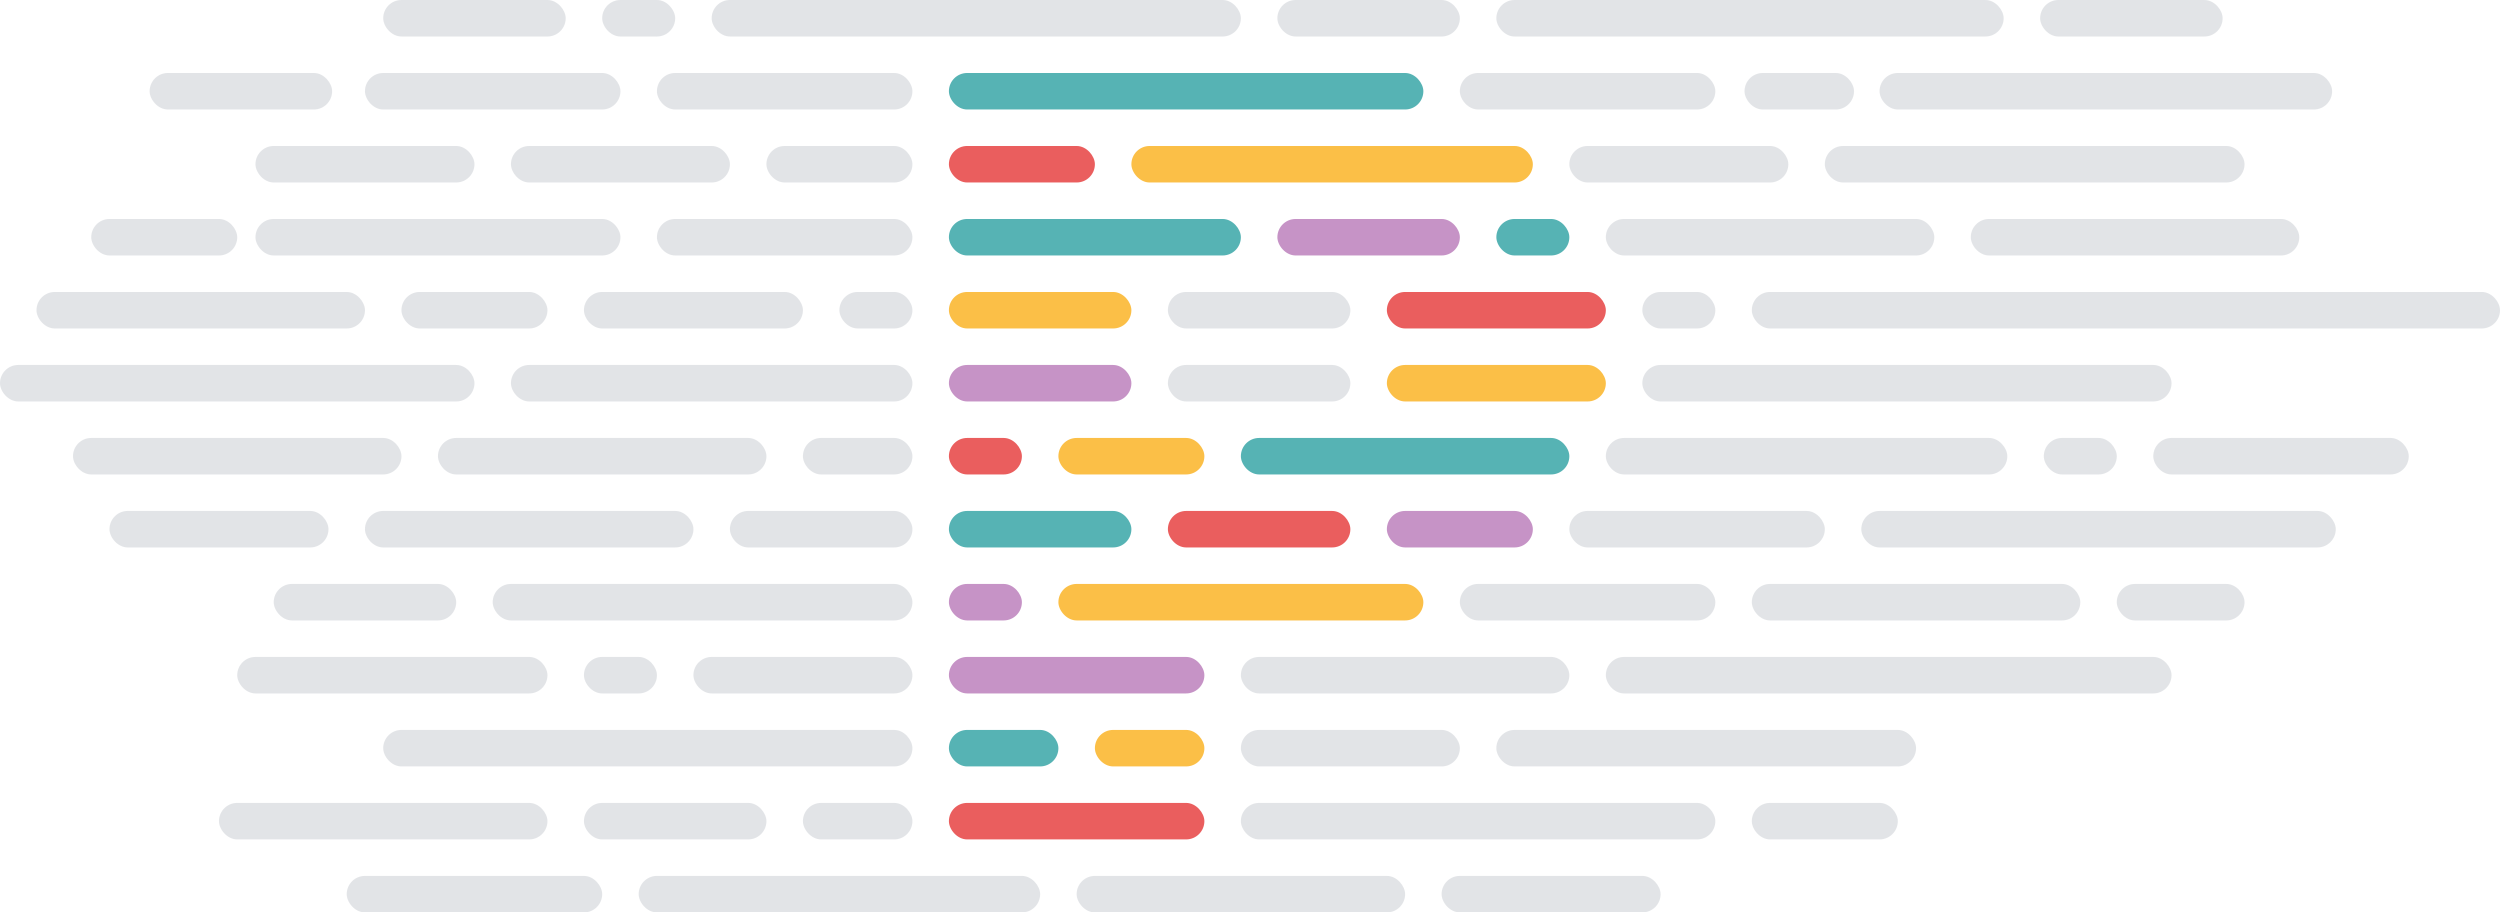 <svg xmlns="http://www.w3.org/2000/svg" viewBox="0 0 685 250">
  <g fill="none" fill-rule="evenodd">
    <rect width="20" height="10" x="410" y="60" fill="#56B3B4" rx="5"/>
    <rect width="70" height="10" x="260" y="220" fill="#EA5E5E" rx="5"/>
    <rect width="40" height="10" x="380" y="140" fill="#C693C6" rx="5"/>
    <rect width="50" height="10" x="320" y="140" fill="#EA5E5E" rx="5"/>
    <rect width="50" height="10" x="260" y="140" fill="#56B3B4" rx="5"/>
    <rect width="70" height="10" x="260" y="180" fill="#C693C6" rx="5"/>
    <rect width="50" height="10" x="260" y="100" fill="#C693C6" rx="5"/>
    <rect width="110" height="10" x="310" y="40" fill="#FBBF47" rx="5"/>
    <rect width="40" height="10" x="260" y="40" fill="#EA5E5E" rx="5"/>
    <rect width="30" height="10" x="300" y="200" fill="#FBBF47" rx="5"/>
    <rect width="30" height="10" x="260" y="200" fill="#56B3B4" rx="5"/>
    <rect width="90" height="10" x="340" y="120" fill="#56B3B4" rx="5"/>
    <rect width="40" height="10" x="290" y="120" fill="#FBBF47" rx="5"/>
    <rect width="20" height="10" x="260" y="120" fill="#EA5E5E" rx="5"/>
    <rect width="50" height="10" x="350" y="60" fill="#C693C6" rx="5"/>
    <rect width="80" height="10" x="260" y="60" fill="#56B3B4" rx="5"/>
    <rect width="100" height="10" x="290" y="160" fill="#FBBF47" rx="5"/>
    <rect width="20" height="10" x="260" y="160" fill="#C693C6" rx="5"/>
    <rect width="60" height="10" x="380" y="80" fill="#EA5E5E" rx="5"/>
    <rect width="60" height="10" x="380" y="100" fill="#FBBF47" rx="5"/>
    <rect width="50" height="10" x="260" y="80" fill="#FBBF47" rx="5"/>
    <rect width="130" height="10" x="260" y="20" fill="#56B3B4" rx="5"/>
    <rect width="70" height="10" x="400" y="20" fill="#C6CBD0" opacity=".5" rx="5"/>
    <rect width="70" height="10" x="100" y="20" fill="#C6CBD0" opacity=".5" rx="5"/>
    <rect width="70" height="10" x="180" y="20" fill="#C6CBD0" opacity=".5" rx="5"/>
    <rect width="145" height="10" x="195" fill="#C6CBD0" opacity=".5" rx="5"/>
    <rect width="50" height="10" x="350" fill="#C6CBD0" opacity=".5" rx="5"/>
    <rect width="50" height="10" x="105" fill="#C6CBD0" opacity=".5" rx="5"/>
    <rect width="50" height="10" x="160" y="220" fill="#C6CBD0" opacity=".5" rx="5"/>
    <rect width="70" height="10" x="180" y="60" fill="#C6CBD0" opacity=".5" rx="5"/>
    <rect width="50" height="10" x="559" fill="#C6CBD0" opacity=".5" rx="5"/>
    <rect width="50" height="10" x="41" y="20" fill="#C6CBD0" opacity=".5" rx="5"/>
    <rect width="139" height="10" x="410" fill="#C6CBD0" opacity=".5" rx="5"/>
    <rect width="124" height="10" x="515" y="20" fill="#C6CBD0" opacity=".5" rx="5"/>
    <rect width="110" height="10" x="175" y="240" fill="#C6CBD0" opacity=".5" rx="5"/>
    <rect width="70" height="10" x="95" y="240" fill="#C6CBD0" opacity=".5" rx="5"/>
    <rect width="70" height="10" x="400" y="160" fill="#C6CBD0" opacity=".5" rx="5"/>
    <rect width="90" height="10" x="480" y="160" fill="#C6CBD0" opacity=".5" rx="5"/>
    <rect width="90" height="10" x="100" y="140" fill="#C6CBD0" opacity=".5" rx="5"/>
    <rect width="90" height="10" x="120" y="120" fill="#C6CBD0" opacity=".5" rx="5"/>
    <rect width="90" height="10" x="20" y="120" fill="#C6CBD0" opacity=".5" rx="5"/>
    <rect width="35" height="10" x="580" y="160" fill="#C6CBD0" opacity=".5" rx="5"/>
    <rect width="70" height="10" x="430" y="140" fill="#C6CBD0" opacity=".5" rx="5"/>
    <rect width="70" height="10" x="590" y="120" fill="#C6CBD0" opacity=".5" rx="5"/>
    <rect width="60" height="10" x="430" y="40" fill="#C6CBD0" opacity=".5" rx="5"/>
    <rect width="60" height="10" x="140" y="40" fill="#C6CBD0" opacity=".5" rx="5"/>
    <rect width="60" height="10" x="70" y="40" fill="#C6CBD0" opacity=".5" rx="5"/>
    <rect width="60" height="10" x="160" y="80" fill="#C6CBD0" opacity=".5" rx="5"/>
    <rect width="115" height="10" x="500" y="40" fill="#C6CBD0" opacity=".5" rx="5"/>
    <rect width="115" height="10" x="410" y="200" fill="#C6CBD0" opacity=".5" rx="5"/>
    <rect width="145" height="10" x="105" y="200" fill="#C6CBD0" opacity=".5" rx="5"/>
    <rect width="115" height="10" x="135" y="160" fill="#C6CBD0" opacity=".5" rx="5"/>
    <rect width="40" height="10" x="210" y="40" fill="#C6CBD0" opacity=".5" rx="5"/>
    <rect width="40" height="10" x="25" y="60" fill="#C6CBD0" opacity=".5" rx="5"/>
    <rect width="40" height="10" x="110" y="80" fill="#C6CBD0" opacity=".5" rx="5"/>
    <rect width="20" height="10" x="230" y="80" fill="#C6CBD0" opacity=".5" rx="5"/>
    <rect width="110" height="10" x="440" y="120" fill="#C6CBD0" opacity=".5" rx="5"/>
    <rect width="110" height="10" x="140" y="100" fill="#C6CBD0" opacity=".5" rx="5"/>
    <rect width="205" height="10" x="480" y="80" fill="#C6CBD0" opacity=".5" rx="5"/>
    <rect width="90" height="10" x="440" y="60" fill="#C6CBD0" opacity=".5" rx="5"/>
    <rect width="90" height="10" x="540" y="60" fill="#C6CBD0" opacity=".5" rx="5"/>
    <rect width="90" height="10" x="10" y="80" fill="#C6CBD0" opacity=".5" rx="5"/>
    <rect width="100" height="10" x="70" y="60" fill="#C6CBD0" opacity=".5" rx="5"/>
    <rect width="30" height="10" x="478" y="20" fill="#C6CBD0" opacity=".5" rx="5"/>
    <rect width="40" height="10" x="480" y="220" fill="#C6CBD0" opacity=".5" rx="5"/>
    <rect width="50" height="10" x="75" y="160" fill="#C6CBD0" opacity=".5" rx="5"/>
    <rect width="30" height="10" x="220" y="220" fill="#C6CBD0" opacity=".5" rx="5"/>
    <rect width="30" height="10" x="220" y="120" fill="#C6CBD0" opacity=".5" rx="5"/>
    <rect width="20" height="10" x="560" y="120" fill="#C6CBD0" opacity=".5" rx="5"/>
    <rect width="20" height="10" x="450" y="80" fill="#C6CBD0" opacity=".5" rx="5"/>
    <rect width="20" height="10" x="165" fill="#C6CBD0" opacity=".5" rx="5"/>
    <rect width="20" height="10" x="160" y="180" fill="#C6CBD0" opacity=".5" rx="5"/>
    <rect width="90" height="10" x="60" y="220" fill="#C6CBD0" opacity=".5" rx="5"/>
    <rect width="145" height="10" x="450" y="100" fill="#C6CBD0" opacity=".5" rx="5"/>
    <rect width="90" height="10" x="340" y="180" fill="#C6CBD0" opacity=".5" rx="5"/>
    <rect width="155" height="10" x="440" y="180" fill="#C6CBD0" opacity=".5" rx="5"/>
    <rect width="60" height="10" x="340" y="200" fill="#C6CBD0" opacity=".5" rx="5"/>
    <rect width="60" height="10" x="395" y="240" fill="#C6CBD0" opacity=".5" rx="5"/>
    <rect width="60" height="10" x="190" y="180" fill="#C6CBD0" opacity=".5" rx="5"/>
    <rect width="85" height="10" x="65" y="180" fill="#C6CBD0" opacity=".5" rx="5"/>
    <rect width="60" height="10" x="30" y="140" fill="#C6CBD0" opacity=".5" rx="5"/>
    <rect width="130" height="10" x="510" y="140" fill="#C6CBD0" opacity=".5" rx="5"/>
    <rect width="130" height="10" y="100" fill="#C6CBD0" opacity=".5" rx="5"/>
    <rect width="130" height="10" x="340" y="220" fill="#C6CBD0" opacity=".5" rx="5"/>
    <rect width="90" height="10" x="295" y="240" fill="#C6CBD0" opacity=".5" rx="5"/>
    <rect width="50" height="10" x="320" y="80" fill="#C6CBD0" opacity=".5" rx="5"/>
    <rect width="50" height="10" x="320" y="100" fill="#C6CBD0" opacity=".5" rx="5"/>
    <rect width="50" height="10" x="200" y="140" fill="#C6CBD0" opacity=".5" rx="5"/>
  </g>
</svg>
